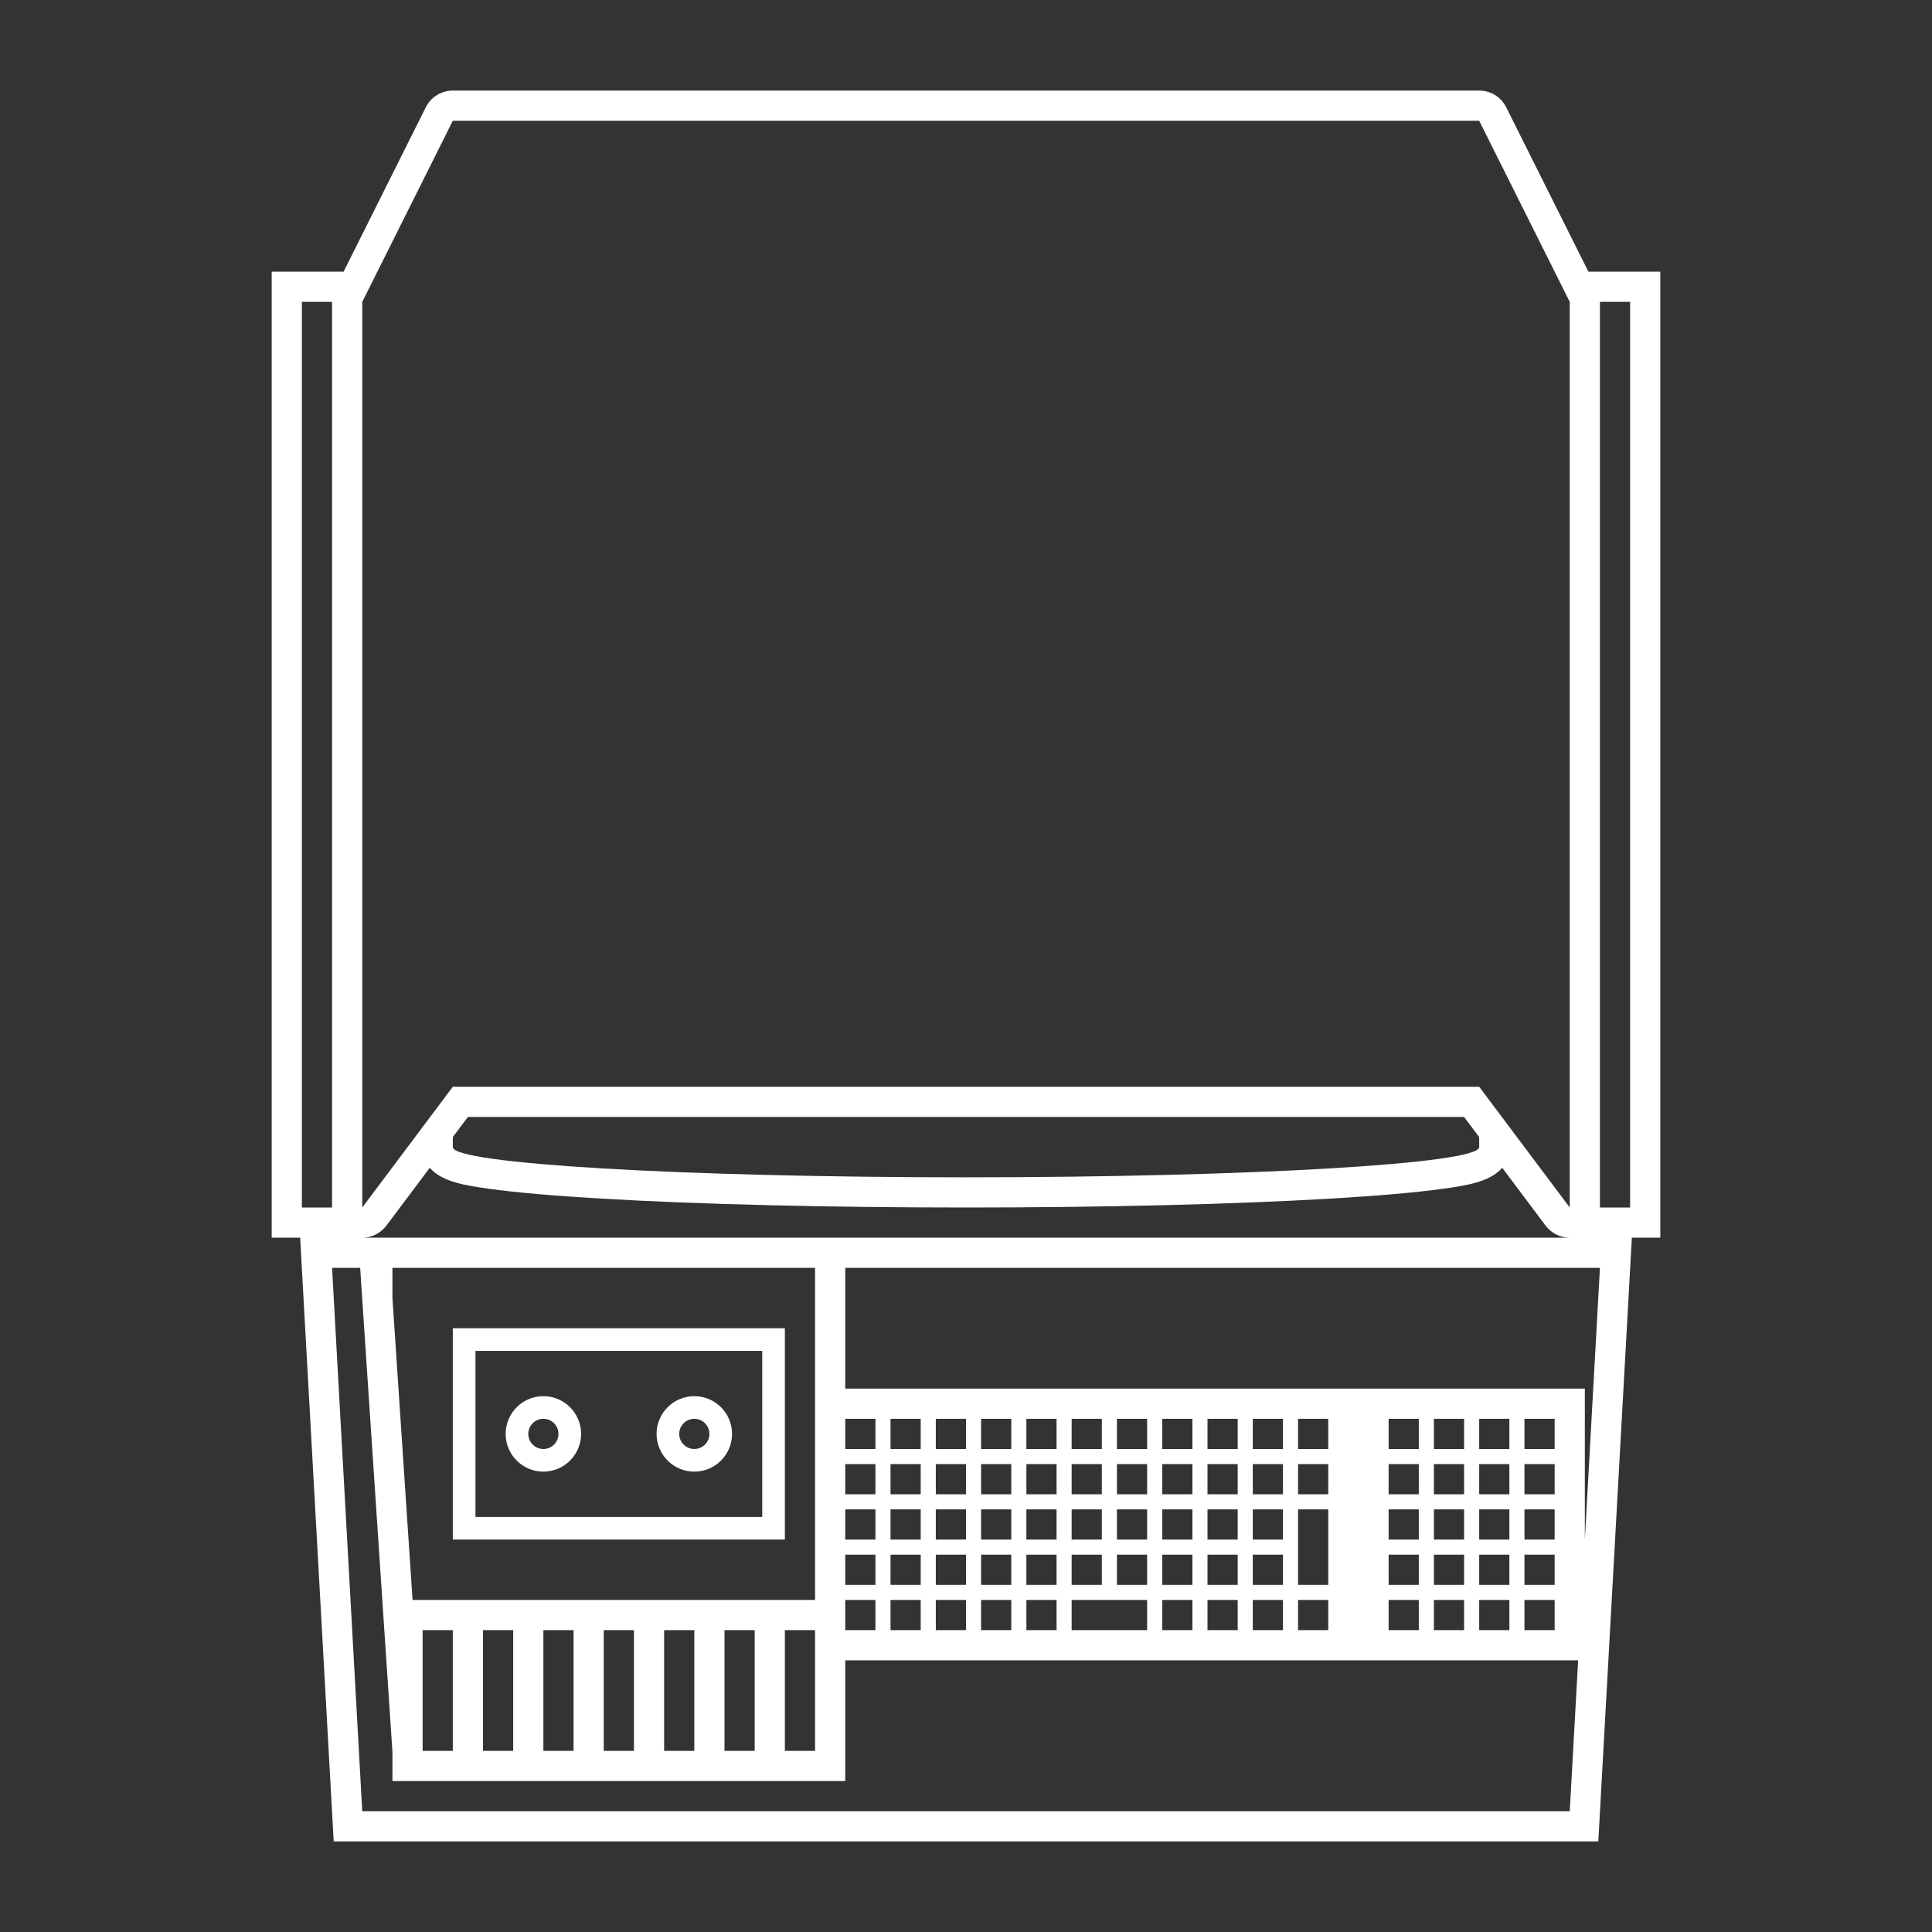 <?xml version="1.0" encoding="iso-8859-1"?>
<!-- Generator: Adobe Illustrator 28.1.0, SVG Export Plug-In . SVG Version: 6.00 Build 0)  -->
<svg version="1.1" id="Layer_1" xmlns="http://www.w3.org/2000/svg" xmlns:xlink="http://www.w3.org/1999/xlink" x="0px" y="0px"
	 viewBox="0 0 256 256" style="enable-background:new 0 0 256 256;" xml:space="preserve">
<rect x="0" y="0" width="256" height="256" fill="#333333" stroke="none"/>
<g>
	<path style="fill:#FFFFFF;" d="M104,176H60v28h44V176z M101,201H63v-22h38V201z"/>
	<path style="fill:#FFFFFF;" d="M72,195c2.757,0,5-2.243,5-5s-2.243-5-5-5s-5,2.243-5,5S69.243,195,72,195z M72,188
		c1.105,0,2,0.895,2,2s-0.895,2-2,2s-2-0.895-2-2S70.895,188,72,188z"/>
	<path style="fill:#FFFFFF;" d="M92,195c2.757,0,5-2.243,5-5s-2.243-5-5-5s-5,2.243-5,5S89.243,195,92,195z M92,188
		c1.105,0,2,0.895,2,2s-0.895,2-2,2s-2-0.895-2-2S90.895,188,92,188z"/>
	<path style="fill:#FFFFFF;" d="M216,36h-5.528l-10.894-21.789C198.9,12.856,197.515,12,196,12L60,12
		c-1.515,0-2.9,0.856-3.578,2.211L45.528,36H40h-4v4v120v4h3.772l0.235,4.222l4,72l0.21,3.778H48h160h3.784l0.21-3.778l4-72
		l0.235-4.222H220v-4V40v-4H216z M112,212h4v4h-4V212z M112,210v-4h4v4H112z M112,204v-4h4v4H112z M112,198v-4h4v4H112z M112,192v-4
		h4v4H112z M108,172v12v4v4v4v2v4v2v4v2v2h-4h-4h-4h-4h-4h-4h-4h-4h-4h-4h-4h-4h-4h-1.333L52,172v-4h56V172z M60,232h-4v-16h4V232z
		 M68,232h-4v-16h4V232z M76,232h-4v-16h4V232z M84,232h-4v-16h4V232z M92,232h-4v-16h4V232z M100,232h-4v-16h4V232z M108,220v12h-4
		v-16h4V220z M48.002,164c1.234-0.001,2.429-0.574,3.198-1.6l5.747-7.663c1.607,1.907,4.979,2.383,7.845,2.782
		c3.529,0.491,8.539,0.929,14.889,1.303C92.601,159.581,109.761,160,128,160s35.399-0.419,48.318-1.179
		c6.35-0.374,11.36-0.812,14.889-1.303c2.867-0.399,6.239-0.875,7.845-2.782l5.747,7.663c0.77,1.026,1.965,1.6,3.199,1.6H48.002z
		 M195.96,150.613c0.02,0.127,0.04,0.254,0.04,0.387v1c0,2.209-30.445,4-68,4s-68-1.791-68-4v-1c0-0.132,0.02-0.26,0.04-0.387
		L62,148h132L195.96,150.613z M212,40h4v120h-4l0,0v0V40z M60,16h136v0l12,24v120l-12-16v0H60l-12,16V40L60,16z M40,40h4v120h-4V40z
		 M48,240l-4-72h3.724l0.284,4.266L52,232.133V236h0.258H56h4h4h4h4h4h4h4h4h4h4h4h4h4h4v-4v-12h2h4h2h4h2h4h2h4h2h4h8h4h2h4h2h4h2
		h4h4h4h4h2h4h2h4h2h4h4h3.111L208,240H48z M122,194v4h-4v-4H122z M118,192v-4h4v4H118z M122,200v4h-4v-4H122z M122,206v4h-4v-4H122
		z M122,212v4h-4v-4H122z M128,194v4h-4v-4H128z M124,192v-4h4v4H124z M128,200v4h-4v-4H128z M128,206v4h-4v-4H128z M128,212v4h-4
		v-4H128z M134,194v4h-4v-4H134z M130,192v-4h4v4H130z M134,200v4h-4v-4H134z M134,206v4h-4v-4H134z M134,212v4h-4v-4H134z M140,194
		v4h-4v-4H140z M136,192v-4h4v4H136z M140,200v4h-4v-4H140z M140,206v4h-4v-4H140z M140,212v4h-4v-4H140z M146,194v4h-4v-4H146z
		 M142,192v-4h4v4H142z M146,200v4h-4v-4H146z M146,206v4h-4v-4H146z M152,212v4h-10v-4H152z M152,194v4h-4v-4H152z M148,192v-4h4v4
		H148z M152,200v4h-4v-4H152z M152,206v4h-4v-4H152z M158,194v4h-4v-4H158z M154,192v-4h4v4H154z M158,200v4h-4v-4H158z M158,206v4
		h-4v-4H158z M158,212v4h-4v-4H158z M164,194v4h-4v-4H164z M160,192v-4h4v4H160z M164,200v4h-4v-4H164z M164,206v4h-4v-4H164z
		 M164,212v4h-4v-4H164z M170,194v4h-4v-4H170z M166,192v-4h4v4H166z M170,200v4h-4v-4H170z M170,206v4h-4v-4H170z M170,212v4h-4v-4
		H170z M176,194v4h-4v-4H176z M172,192v-4h4v4H172z M176,200v10h-4v-10H176z M176,212v4h-4v-4H176z M188,194v4h-4v-4H188z M184,192
		v-4h4v4H184z M188,200v4h-4v-4H188z M188,206v4h-4v-4H188z M188,212v4h-4v-4H188z M194,194v4h-4v-4H194z M190,192v-4h4v4H190z
		 M194,200v4h-4v-4H194z M194,206v4h-4v-4H194z M194,212v4h-4v-4H194z M200,194v4h-4v-4H200z M196,192v-4h4v4H196z M200,200v4h-4v-4
		H200z M200,206v4h-4v-4H200z M200,212v4h-4v-4H200z M206,194v4h-4v-4H206z M202,192v-4h4v4H202z M206,200v4h-4v-4H206z M206,206v4
		h-4v-4H206z M206,212v4h-4v-4H206z M210,204v-2v-2v-4v-2v-4v-2v-4h-4h-2h-4h-2h-4h-2h-4h-4h-4h-4h-2h-4h-2h-4h-2h-4h-2h-4h-2h-4h-2
		h-4h-2h-4h-2h-4h-2h-4h-2h-4h-4v-12v-4h100L210,204z"/>
</g>
</svg>
